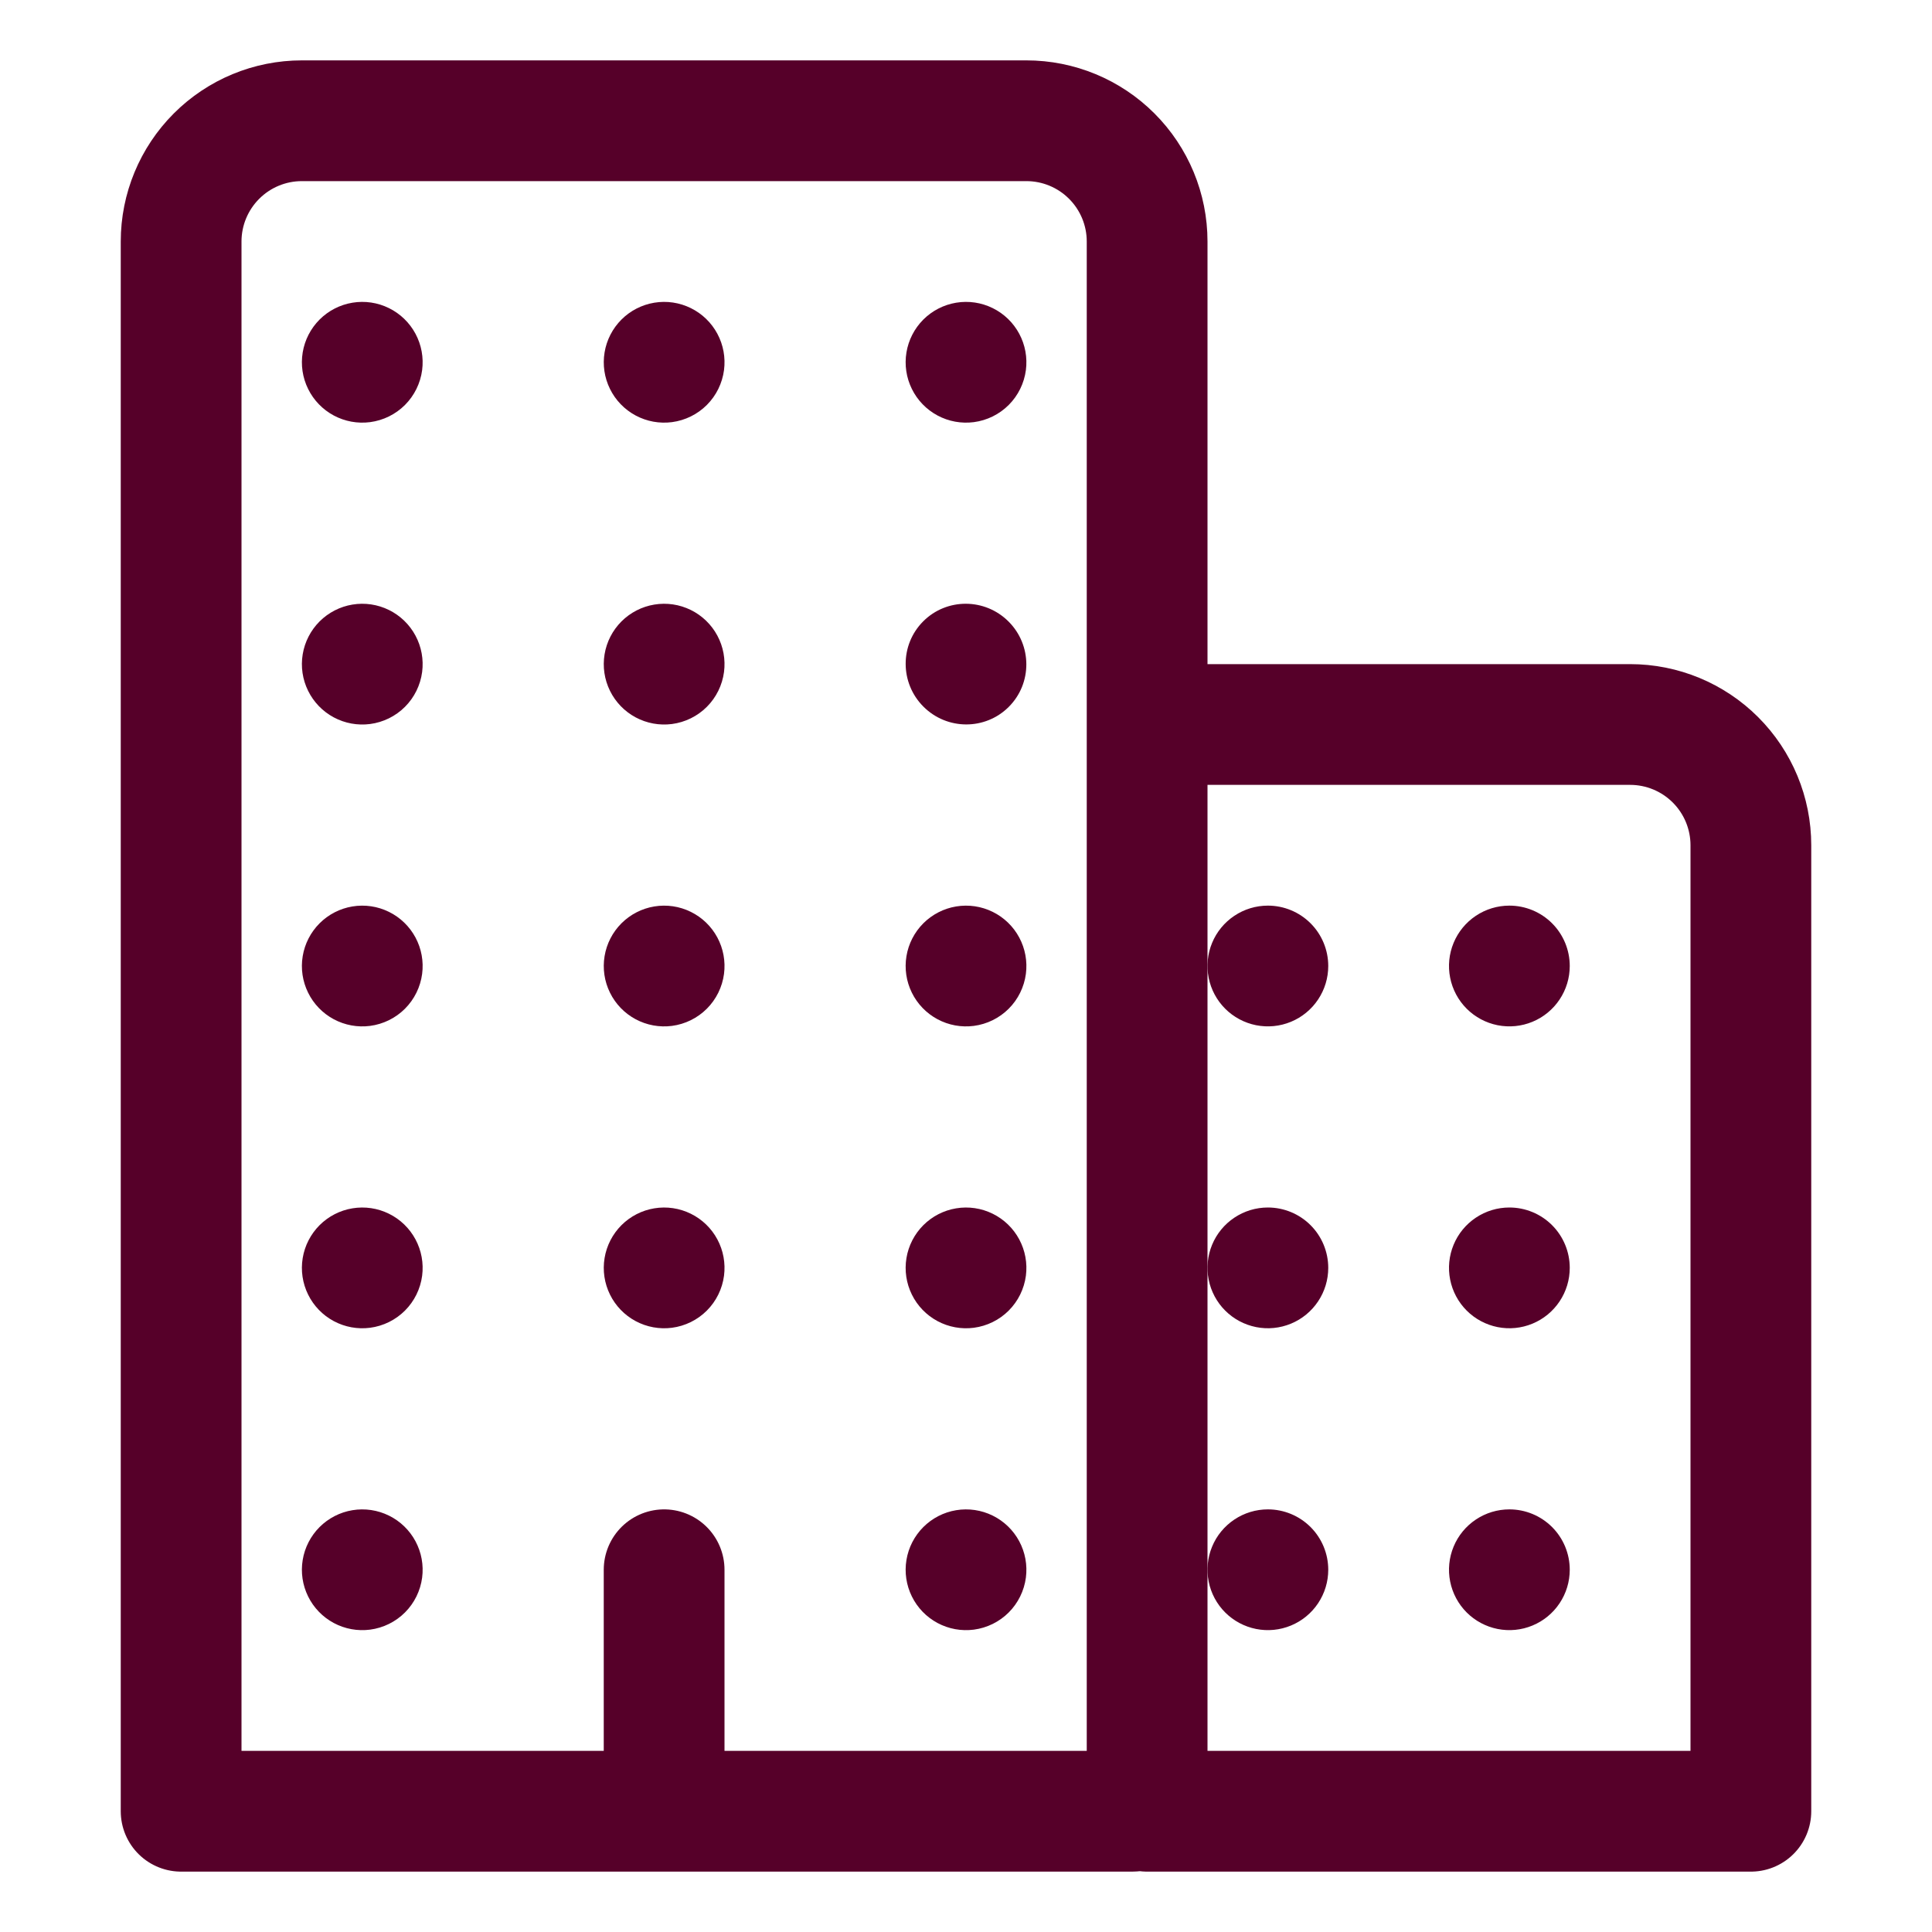 <svg width="100" height="100" viewBox="0 0 100 100" fill="none" xmlns="http://www.w3.org/2000/svg">
<path d="M34.375 81.25V93.75M15.625 6.25H53.125C54.783 6.25 56.372 6.908 57.544 8.081C58.717 9.253 59.375 10.842 59.375 12.5V92.969C59.375 93.176 59.293 93.375 59.146 93.521C59 93.668 58.801 93.75 58.594 93.75H9.375V12.5C9.375 10.842 10.034 9.253 11.206 8.081C12.378 6.908 13.967 6.25 15.625 6.25ZM62.5 37.5H84.375C86.033 37.5 87.622 38.158 88.794 39.331C89.966 40.503 90.625 42.092 90.625 43.75V93.75H59.375V40.625C59.375 39.796 59.704 39.001 60.29 38.415C60.876 37.829 61.671 37.5 62.5 37.5Z" stroke="#560029" stroke-width="6.25" stroke-linecap="round" stroke-linejoin="round"/>
<path d="M19.156 84.35C18.509 84.434 17.852 84.314 17.276 84.006C16.701 83.698 16.236 83.218 15.948 82.632C15.659 82.046 15.561 81.385 15.668 80.741C15.774 80.097 16.08 79.503 16.541 79.041C17.003 78.58 17.597 78.274 18.241 78.168C18.885 78.061 19.546 78.159 20.132 78.448C20.718 78.736 21.198 79.201 21.506 79.776C21.814 80.352 21.934 81.009 21.85 81.656C21.76 82.339 21.448 82.974 20.961 83.461C20.474 83.948 19.839 84.26 19.156 84.35ZM19.156 68.725C18.509 68.809 17.852 68.689 17.276 68.381C16.701 68.073 16.236 67.593 15.948 67.007C15.659 66.421 15.561 65.76 15.668 65.116C15.774 64.472 16.08 63.878 16.541 63.416C17.003 62.955 17.597 62.649 18.241 62.543C18.885 62.436 19.546 62.534 20.132 62.823C20.718 63.111 21.198 63.576 21.506 64.151C21.814 64.727 21.934 65.384 21.85 66.031C21.76 66.714 21.448 67.349 20.961 67.836C20.474 68.323 19.839 68.635 19.156 68.725ZM19.156 53.1C18.509 53.184 17.852 53.064 17.276 52.756C16.701 52.448 16.236 51.968 15.948 51.382C15.659 50.796 15.561 50.135 15.668 49.491C15.774 48.847 16.08 48.253 16.541 47.791C17.003 47.33 17.597 47.024 18.241 46.918C18.885 46.811 19.546 46.909 20.132 47.198C20.718 47.486 21.198 47.951 21.506 48.526C21.814 49.102 21.934 49.759 21.85 50.406C21.76 51.089 21.448 51.724 20.961 52.211C20.474 52.698 19.839 53.01 19.156 53.1ZM19.156 37.475C18.509 37.559 17.852 37.439 17.276 37.131C16.701 36.823 16.236 36.343 15.948 35.757C15.659 35.171 15.561 34.51 15.668 33.866C15.774 33.222 16.08 32.628 16.541 32.166C17.003 31.705 17.597 31.399 18.241 31.293C18.885 31.186 19.546 31.284 20.132 31.573C20.718 31.861 21.198 32.326 21.506 32.901C21.814 33.477 21.934 34.134 21.85 34.781C21.76 35.464 21.448 36.099 20.961 36.586C20.474 37.073 19.839 37.385 19.156 37.475ZM19.156 21.85C18.509 21.934 17.852 21.814 17.276 21.506C16.701 21.198 16.236 20.718 15.948 20.132C15.659 19.546 15.561 18.885 15.668 18.241C15.774 17.597 16.08 17.003 16.541 16.541C17.003 16.08 17.597 15.774 18.241 15.668C18.885 15.561 19.546 15.659 20.132 15.948C20.718 16.236 21.198 16.701 21.506 17.276C21.814 17.852 21.934 18.509 21.85 19.156C21.76 19.839 21.448 20.474 20.961 20.961C20.474 21.448 19.839 21.76 19.156 21.85ZM34.781 68.725C34.134 68.809 33.477 68.689 32.901 68.381C32.326 68.073 31.861 67.593 31.573 67.007C31.284 66.421 31.186 65.76 31.293 65.116C31.399 64.472 31.705 63.878 32.166 63.416C32.628 62.955 33.222 62.649 33.866 62.543C34.51 62.436 35.171 62.534 35.757 62.823C36.343 63.111 36.823 63.576 37.131 64.151C37.439 64.727 37.559 65.384 37.475 66.031C37.385 66.714 37.073 67.349 36.586 67.836C36.099 68.323 35.464 68.635 34.781 68.725ZM34.781 53.1C34.134 53.184 33.477 53.064 32.901 52.756C32.326 52.448 31.861 51.968 31.573 51.382C31.284 50.796 31.186 50.135 31.293 49.491C31.399 48.847 31.705 48.253 32.166 47.791C32.628 47.33 33.222 47.024 33.866 46.918C34.51 46.811 35.171 46.909 35.757 47.198C36.343 47.486 36.823 47.951 37.131 48.526C37.439 49.102 37.559 49.759 37.475 50.406C37.385 51.089 37.073 51.724 36.586 52.211C36.099 52.698 35.464 53.01 34.781 53.1ZM34.781 37.475C34.134 37.559 33.477 37.439 32.901 37.131C32.326 36.823 31.861 36.343 31.573 35.757C31.284 35.171 31.186 34.51 31.293 33.866C31.399 33.222 31.705 32.628 32.166 32.166C32.628 31.705 33.222 31.399 33.866 31.293C34.51 31.186 35.171 31.284 35.757 31.573C36.343 31.861 36.823 32.326 37.131 32.901C37.439 33.477 37.559 34.134 37.475 34.781C37.385 35.464 37.073 36.099 36.586 36.586C36.099 37.073 35.464 37.385 34.781 37.475ZM34.781 21.85C34.134 21.934 33.477 21.814 32.901 21.506C32.326 21.198 31.861 20.718 31.573 20.132C31.284 19.546 31.186 18.885 31.293 18.241C31.399 17.597 31.705 17.003 32.166 16.541C32.628 16.08 33.222 15.774 33.866 15.668C34.51 15.561 35.171 15.659 35.757 15.948C36.343 16.236 36.823 16.701 37.131 17.276C37.439 17.852 37.559 18.509 37.475 19.156C37.385 19.839 37.073 20.474 36.586 20.961C36.099 21.448 35.464 21.76 34.781 21.85ZM50.406 84.35C49.759 84.434 49.102 84.314 48.526 84.006C47.951 83.698 47.486 83.218 47.198 82.632C46.909 82.046 46.811 81.385 46.918 80.741C47.024 80.097 47.33 79.503 47.791 79.041C48.253 78.58 48.847 78.274 49.491 78.168C50.135 78.061 50.796 78.159 51.382 78.448C51.968 78.736 52.448 79.201 52.756 79.776C53.064 80.352 53.184 81.009 53.1 81.656C53.01 82.339 52.698 82.974 52.211 83.461C51.724 83.948 51.089 84.26 50.406 84.35ZM50.406 68.725C49.759 68.809 49.102 68.689 48.526 68.381C47.951 68.073 47.486 67.593 47.198 67.007C46.909 66.421 46.811 65.76 46.918 65.116C47.024 64.472 47.33 63.878 47.791 63.416C48.253 62.955 48.847 62.649 49.491 62.543C50.135 62.436 50.796 62.534 51.382 62.823C51.968 63.111 52.448 63.576 52.756 64.151C53.064 64.727 53.184 65.384 53.1 66.031C53.01 66.714 52.698 67.349 52.211 67.836C51.724 68.323 51.089 68.635 50.406 68.725ZM50.406 53.1C49.759 53.184 49.102 53.064 48.526 52.756C47.951 52.448 47.486 51.968 47.198 51.382C46.909 50.796 46.811 50.135 46.918 49.491C47.024 48.847 47.33 48.253 47.791 47.791C48.253 47.33 48.847 47.024 49.491 46.918C50.135 46.811 50.796 46.909 51.382 47.198C51.968 47.486 52.448 47.951 52.756 48.526C53.064 49.102 53.184 49.759 53.1 50.406C53.01 51.089 52.698 51.724 52.211 52.211C51.724 52.698 51.089 53.01 50.406 53.1Z" fill="#560029"/>
<path d="M52.214 36.587C53.431 35.371 53.425 33.393 52.203 32.171C50.98 30.948 49.003 30.943 47.786 32.16C46.57 33.376 46.575 35.353 47.797 36.576C49.02 37.799 50.997 37.804 52.214 36.587Z" fill="#560029"/>
<path d="M50.406 21.85C49.759 21.934 49.102 21.814 48.526 21.506C47.951 21.198 47.486 20.718 47.198 20.132C46.909 19.546 46.811 18.885 46.918 18.241C47.024 17.597 47.33 17.003 47.791 16.541C48.253 16.08 48.847 15.774 49.491 15.668C50.135 15.561 50.796 15.659 51.382 15.948C51.968 16.236 52.448 16.701 52.756 17.276C53.064 17.852 53.184 18.509 53.1 19.156C53.01 19.839 52.698 20.474 52.211 20.961C51.724 21.448 51.089 21.76 50.406 21.85ZM78.125 78.125C77.507 78.125 76.903 78.308 76.389 78.652C75.875 78.995 75.474 79.483 75.238 80.054C75.001 80.625 74.939 81.254 75.06 81.86C75.181 82.466 75.478 83.023 75.915 83.46C76.352 83.897 76.909 84.194 77.515 84.315C78.121 84.436 78.75 84.374 79.321 84.137C79.892 83.901 80.38 83.5 80.723 82.986C81.067 82.472 81.25 81.868 81.25 81.25C81.25 80.421 80.921 79.626 80.335 79.04C79.749 78.454 78.954 78.125 78.125 78.125ZM78.125 62.5C77.507 62.5 76.903 62.683 76.389 63.027C75.875 63.37 75.474 63.858 75.238 64.429C75.001 65 74.939 65.629 75.06 66.235C75.181 66.841 75.478 67.398 75.915 67.835C76.352 68.272 76.909 68.569 77.515 68.69C78.121 68.811 78.75 68.749 79.321 68.512C79.892 68.276 80.38 67.875 80.723 67.361C81.067 66.847 81.25 66.243 81.25 65.625C81.25 64.796 80.921 64.001 80.335 63.415C79.749 62.829 78.954 62.5 78.125 62.5ZM78.125 46.875C77.507 46.875 76.903 47.058 76.389 47.402C75.875 47.745 75.474 48.233 75.238 48.804C75.001 49.375 74.939 50.004 75.06 50.61C75.181 51.216 75.478 51.773 75.915 52.21C76.352 52.647 76.909 52.944 77.515 53.065C78.121 53.185 78.75 53.124 79.321 52.887C79.892 52.651 80.38 52.25 80.723 51.736C81.067 51.222 81.25 50.618 81.25 50C81.25 49.171 80.921 48.376 80.335 47.79C79.749 47.204 78.954 46.875 78.125 46.875ZM65.625 78.125C65.007 78.125 64.403 78.308 63.889 78.652C63.375 78.995 62.974 79.483 62.738 80.054C62.501 80.625 62.439 81.254 62.56 81.86C62.681 82.466 62.978 83.023 63.415 83.46C63.852 83.897 64.409 84.194 65.015 84.315C65.621 84.436 66.25 84.374 66.821 84.137C67.392 83.901 67.88 83.5 68.223 82.986C68.567 82.472 68.75 81.868 68.75 81.25C68.75 80.421 68.421 79.626 67.835 79.04C67.249 78.454 66.454 78.125 65.625 78.125ZM65.625 62.5C65.007 62.5 64.403 62.683 63.889 63.027C63.375 63.37 62.974 63.858 62.738 64.429C62.501 65 62.439 65.629 62.56 66.235C62.681 66.841 62.978 67.398 63.415 67.835C63.852 68.272 64.409 68.569 65.015 68.69C65.621 68.811 66.25 68.749 66.821 68.512C67.392 68.276 67.88 67.875 68.223 67.361C68.567 66.847 68.75 66.243 68.75 65.625C68.75 64.796 68.421 64.001 67.835 63.415C67.249 62.829 66.454 62.5 65.625 62.5ZM65.625 46.875C65.007 46.875 64.403 47.058 63.889 47.402C63.375 47.745 62.974 48.233 62.738 48.804C62.501 49.375 62.439 50.004 62.56 50.61C62.681 51.216 62.978 51.773 63.415 52.21C63.852 52.647 64.409 52.944 65.015 53.065C65.621 53.185 66.25 53.124 66.821 52.887C67.392 52.651 67.88 52.25 68.223 51.736C68.567 51.222 68.75 50.618 68.75 50C68.75 49.171 68.421 48.376 67.835 47.79C67.249 47.204 66.454 46.875 65.625 46.875Z" fill="#560029"/>
</svg>
